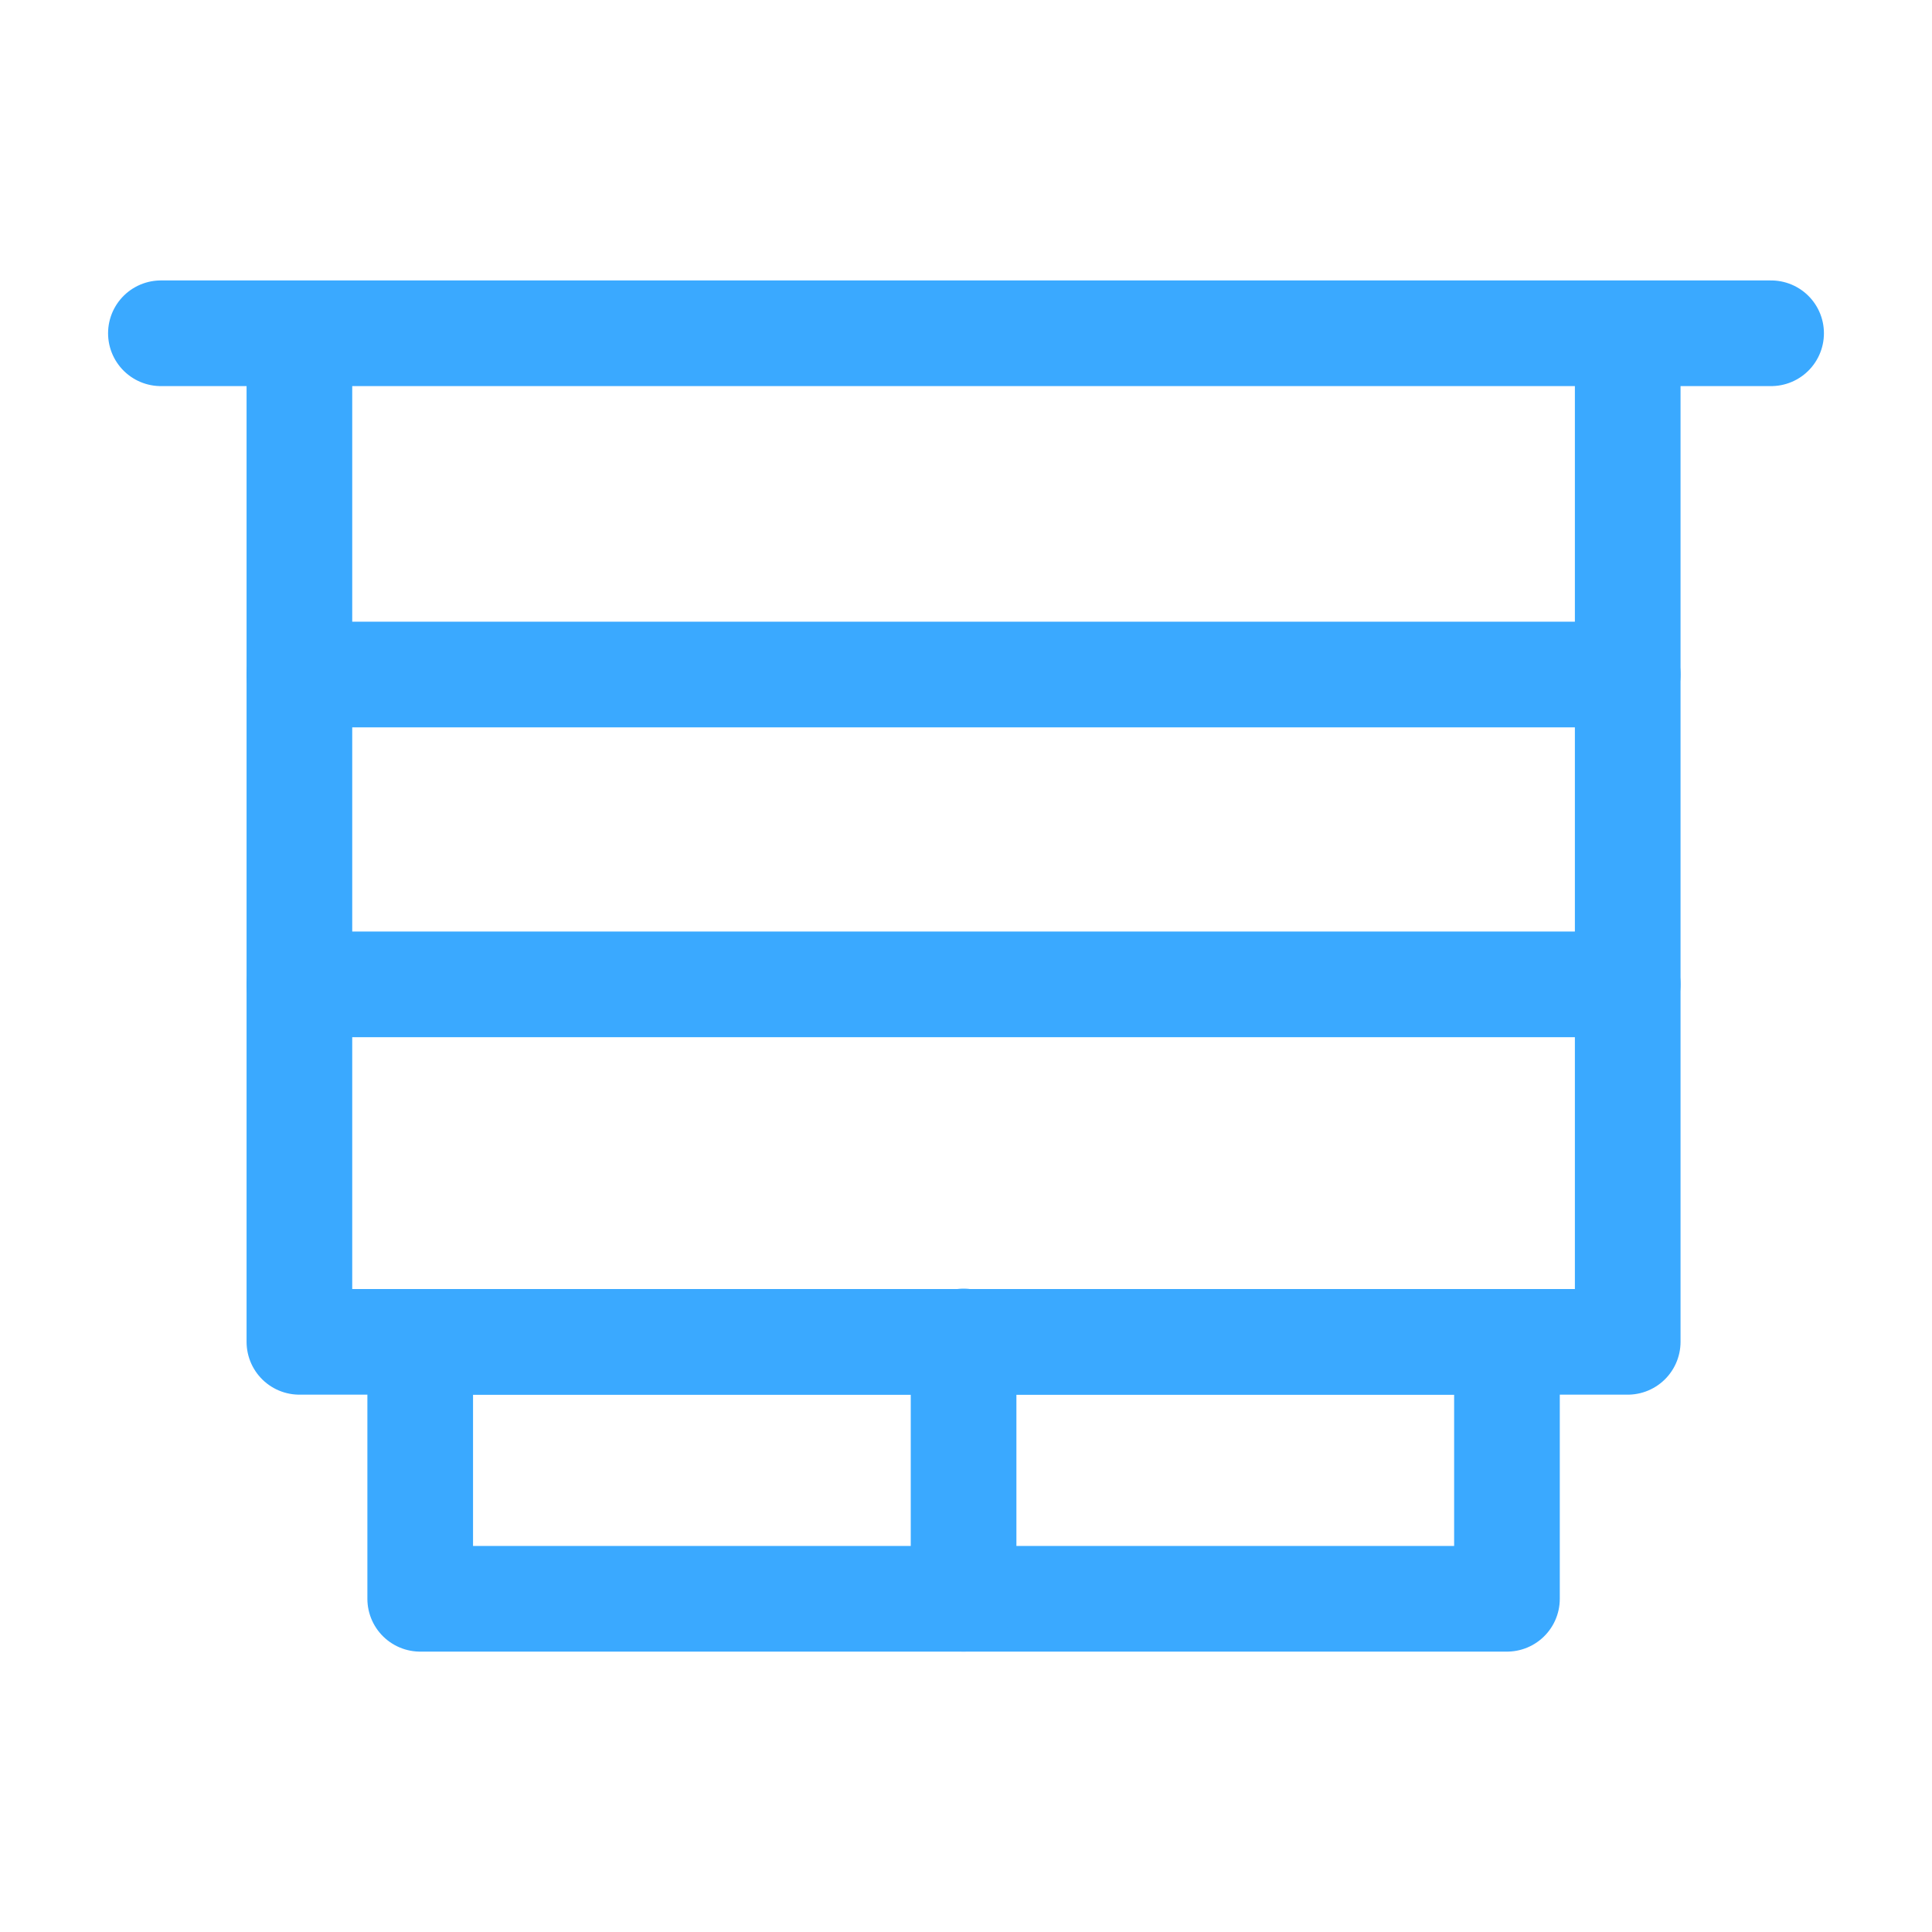 <?xml version="1.0" encoding="utf-8"?>
<!-- Generator: Adobe Illustrator 16.0.0, SVG Export Plug-In . SVG Version: 6.00 Build 0)  -->
<!DOCTYPE svg PUBLIC "-//W3C//DTD SVG 1.1//EN" "http://www.w3.org/Graphics/SVG/1.1/DTD/svg11.dtd">
<svg version="1.1" id="Ebene_1" xmlns="http://www.w3.org/2000/svg" xmlns:xlink="http://www.w3.org/1999/xlink" x="0px" y="0px"
	 width="32px" height="32px" viewBox="0 0 32 32" enable-background="new 0 0 32 32" xml:space="preserve">
<g>
	
		<rect x="6.96" y="22.225" fill="none" stroke="#3aa9ff" stroke-width="1.75" stroke-linecap="round" stroke-linejoin="round" stroke-miterlimit="3" width="18" height="4.256"/>
	
		<polyline fill="none" stroke="#3aa9ff" stroke-width="1.75" stroke-linecap="round" stroke-linejoin="round" stroke-miterlimit="3" points="
		4.959,5.603 4.959,22.225 26.96,22.225 26.96,5.603 	"/>
	
		<line fill="none" stroke="#3aa9ff" stroke-width="1.75" stroke-linecap="round" stroke-linejoin="round" stroke-miterlimit="3" x1="15.96" y1="22.219" x2="15.96" y2="26.48"/>
	
		<line fill="none" stroke="#3aa9ff" stroke-width="1.75" stroke-linecap="round" stroke-linejoin="round" stroke-miterlimit="3" x1="2.665" y1="5.52" x2="29.335" y2="5.52"/>
	
		<line fill="none" stroke="#3aa9ff" stroke-width="1.75" stroke-linecap="round" stroke-linejoin="round" stroke-miterlimit="3" x1="4.959" y1="11.172" x2="26.96" y2="11.172"/>
	
		<line fill="none" stroke="#3aa9ff" stroke-width="1.75" stroke-linecap="round" stroke-linejoin="round" stroke-miterlimit="3" x1="4.959" y1="16.304" x2="26.96" y2="16.304"/>
</g>
</svg>
